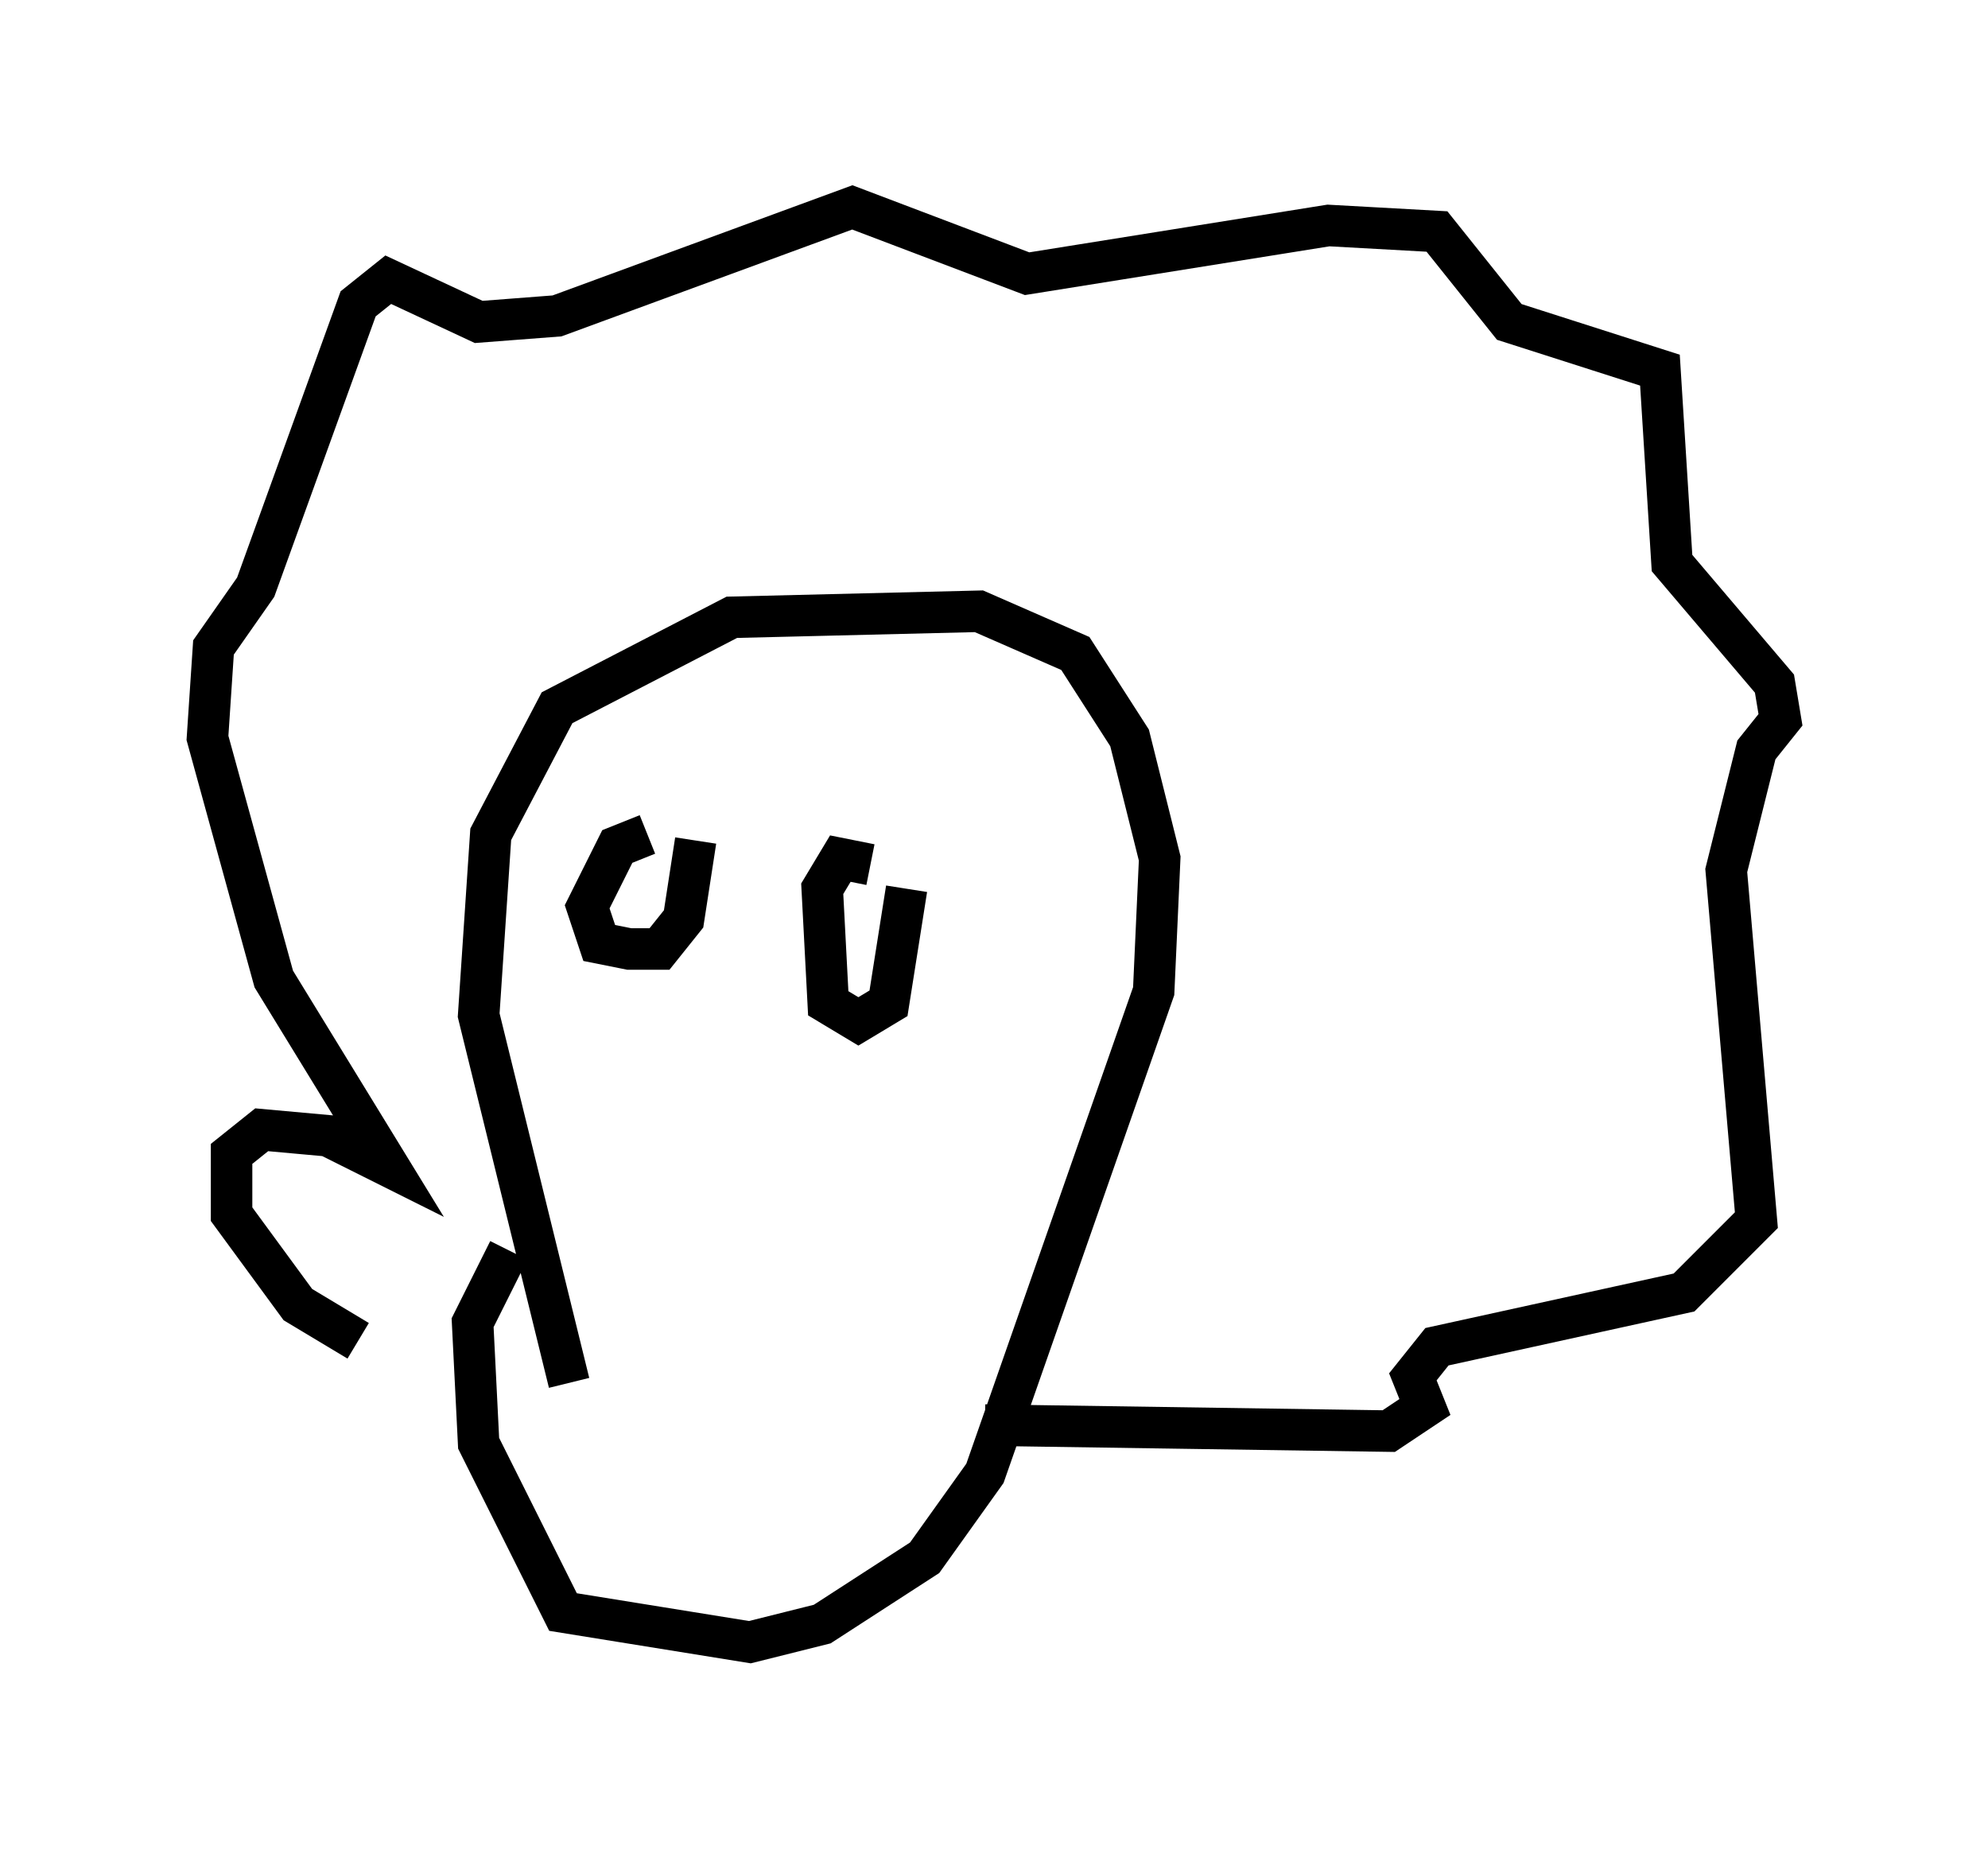 <?xml version="1.0" encoding="utf-8" ?>
<svg baseProfile="full" height="44.57" version="1.1" width="47.911" xmlns="http://www.w3.org/2000/svg" xmlns:ev="http://www.w3.org/2001/xml-events" xmlns:xlink="http://www.w3.org/1999/xlink"><defs /><rect fill="white" height="44.57" width="47.911" x="0" y="0" /><path d="M12.263, 32.162 m-3.631, 0.145 l-1.453, -0.872 -1.598, -2.179 l0.0, -1.453 0.726, -0.581 l1.598, 0.145 1.453, 0.726 l-2.76, -4.503 -1.598, -5.81 l0.145, -2.179 1.017, -1.453 l2.469, -6.827 0.726, -0.581 l2.179, 1.017 1.888, -0.145 l7.117, -2.615 4.212, 1.598 l7.263, -1.162 2.615, 0.145 l1.743, 2.179 3.631, 1.162 l0.291, 4.648 2.469, 2.905 l0.145, 0.872 -0.581, 0.726 l-0.726, 2.905 0.726, 8.425 l-1.743, 1.743 -5.955, 1.307 l-0.581, 0.726 0.291, 0.726 l-0.872, 0.581 -9.732, -0.145 m-10.022, -1.017 l-2.179, -8.86 0.291, -4.358 l1.598, -3.05 4.212, -2.179 l5.955, -0.145 2.324, 1.017 l1.307, 2.034 0.726, 2.905 l-0.145, 3.196 -4.067, 11.62 l-1.453, 2.034 -2.469, 1.598 l-1.743, 0.436 -4.503, -0.726 l-2.034, -4.067 -0.145, -2.905 l0.872, -1.743 m3.341, -10.022 l-0.726, 0.291 -0.726, 1.453 l0.291, 0.872 0.726, 0.145 l0.726, 0.0 0.581, -0.726 l0.291, -1.888 m4.212, 0.581 l-0.726, -0.145 -0.436, 0.726 l0.145, 2.76 0.726, 0.436 l0.726, -0.436 0.436, -2.76 " fill="none" stroke="black" stroke-width="1" /></svg>